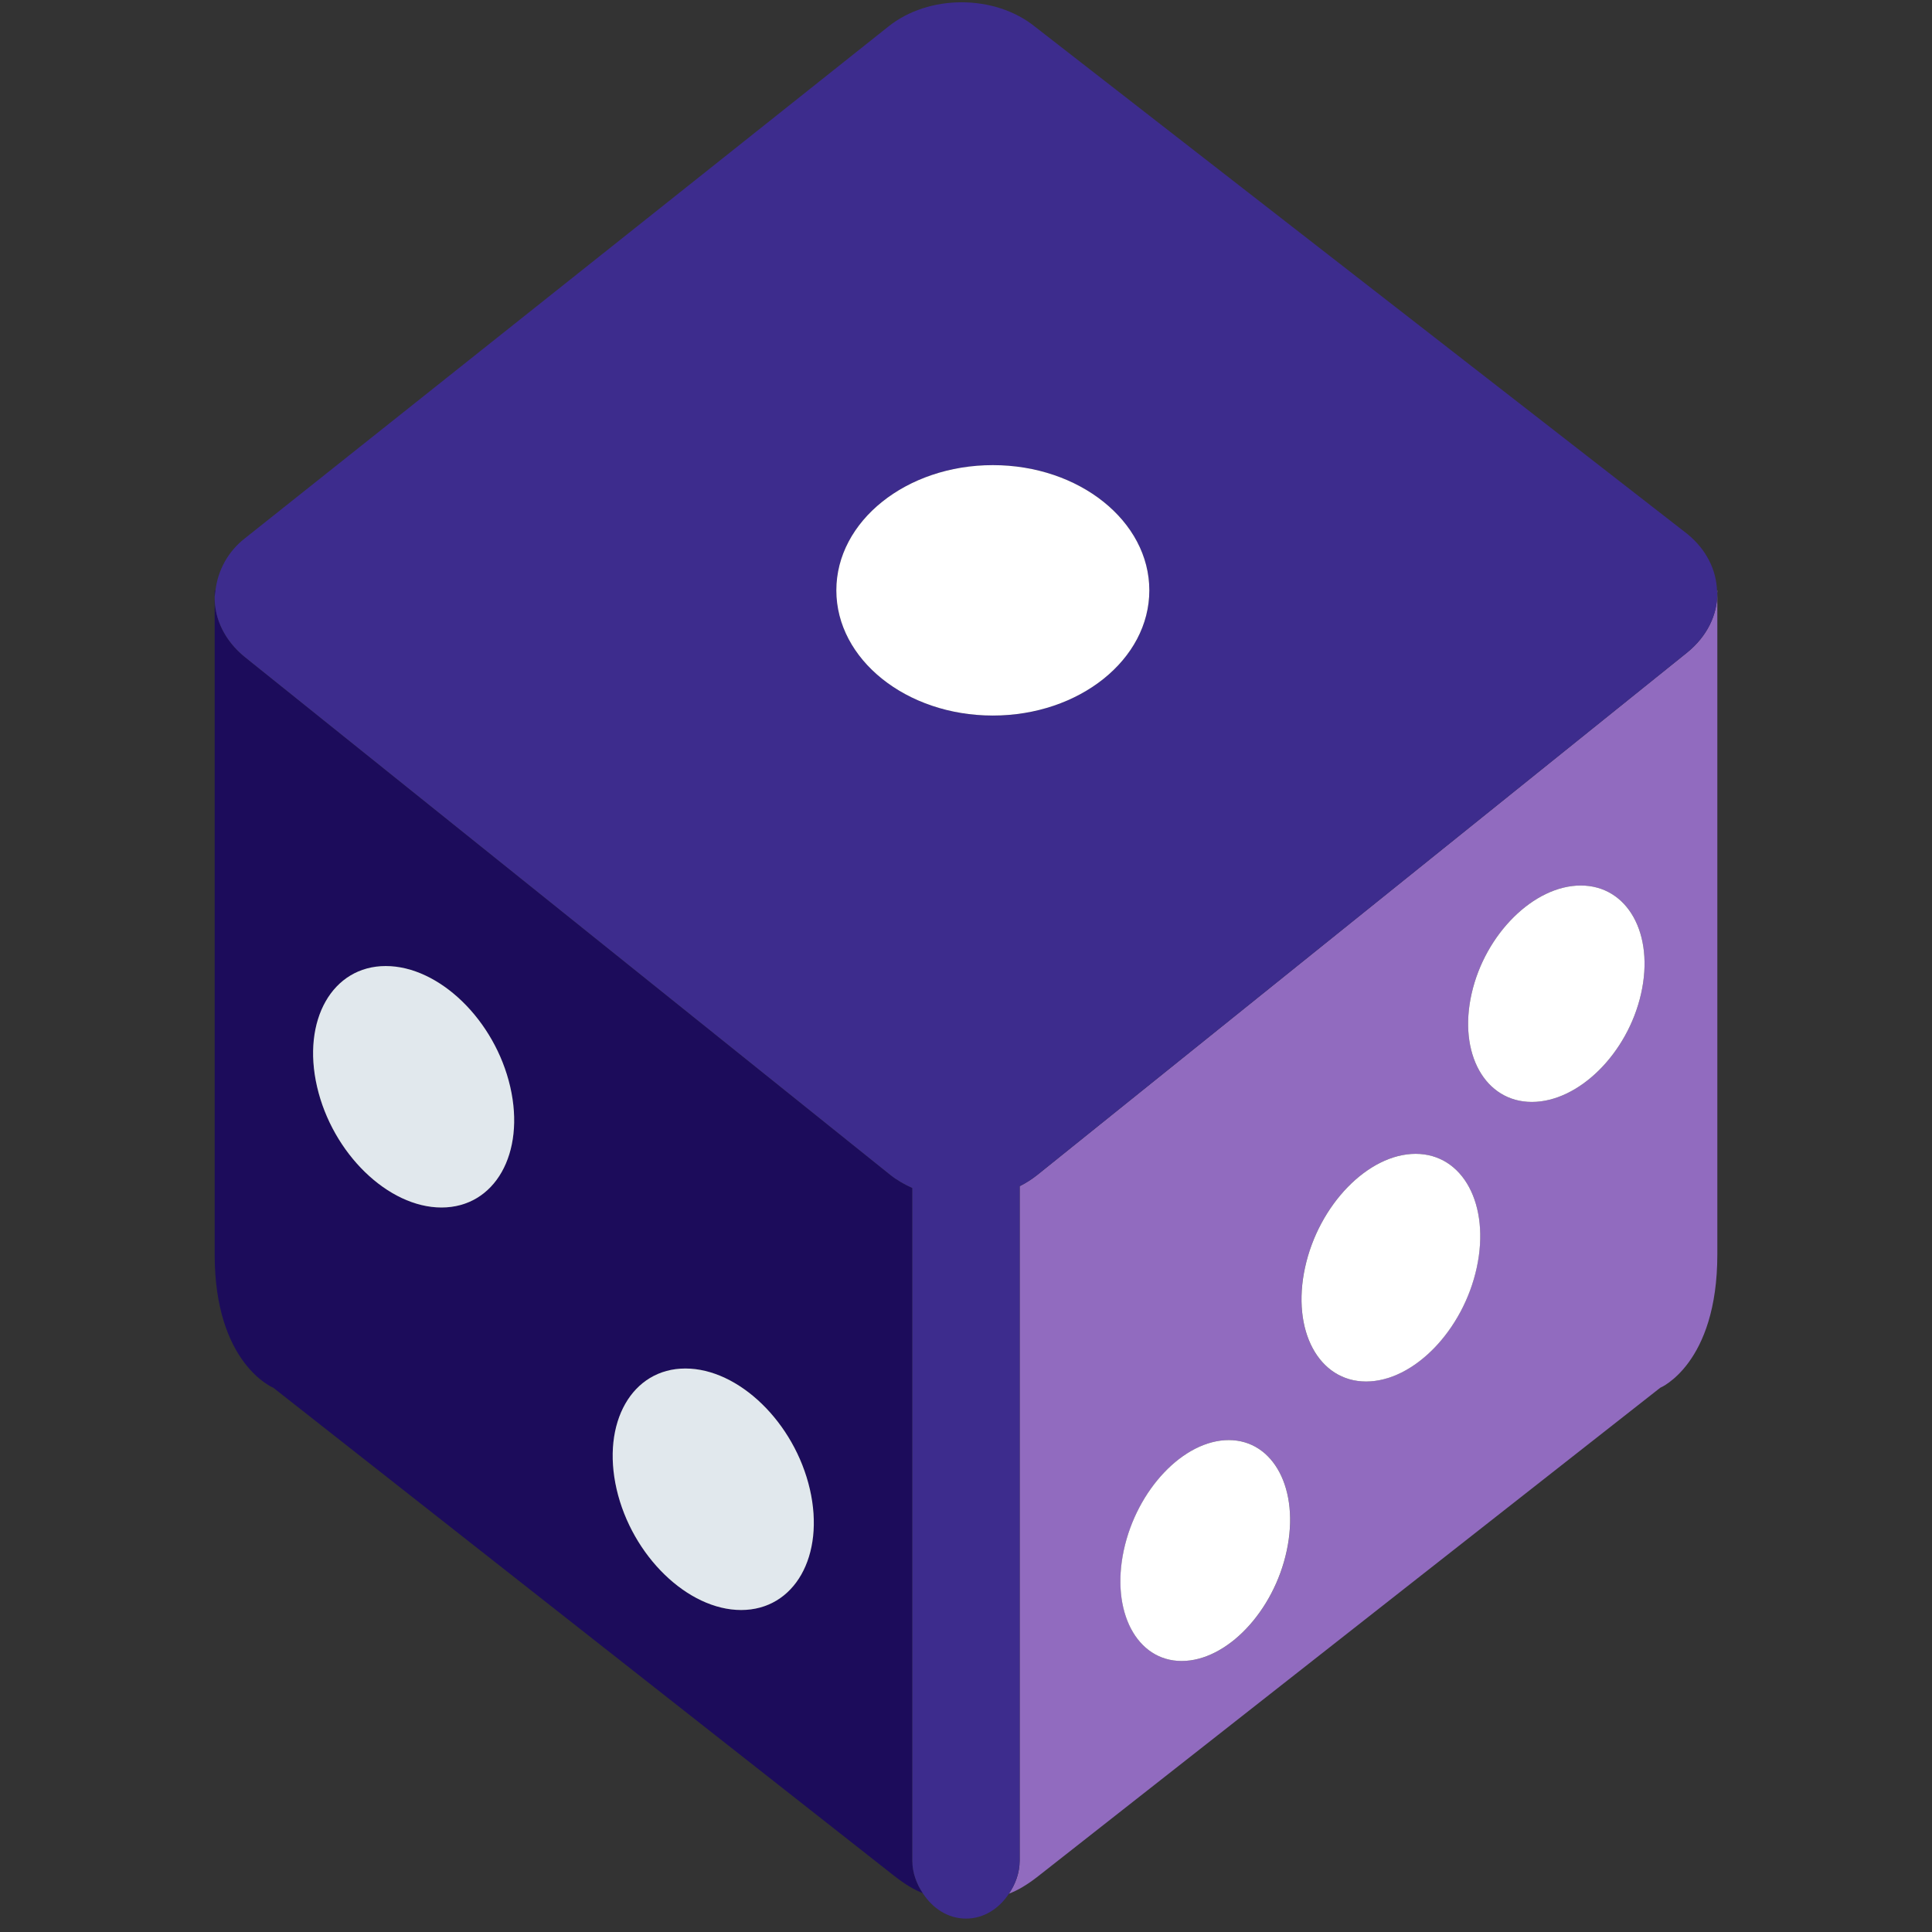 <svg width="80" height="80" viewBox="0 0 80 80" fill="none" xmlns="http://www.w3.org/2000/svg">
<rect x="0" y="0" width="80" height="80" fill="#333333" stroke="none"/>
<path d="M8.889 24.444V24.749C8.889 24.655 8.913 24.562 8.922 24.469L8.889 24.444ZM37.778 49.193C37.451 49.05 37.144 48.866 36.862 48.647L10.145 27.211C9.307 26.533 8.889 25.642 8.889 24.749V51.944C8.889 56.482 11.318 57.464 11.318 57.464L37.038 77.684C37.493 78.042 37.876 78.26 38.211 78.391C37.937 77.996 37.786 77.529 37.778 77.049V49.193ZM18.282 50C16.073 50 13.764 47.762 13.129 45C12.491 42.24 13.767 40.002 15.973 40.002C18.182 40.002 20.491 42.24 21.127 45C21.765 47.762 20.491 50 18.282 50V50ZM30.689 66.667C28.48 66.667 26.171 64.427 25.536 61.667C24.898 58.904 26.173 56.667 28.382 56.667C30.591 56.667 32.9 58.904 33.536 61.667C34.171 64.427 32.898 66.667 30.689 66.667Z" fill="#1C0C5B"/>
<path d="M69.856 27.024L42.958 48.647C42.73 48.829 42.483 48.987 42.222 49.118V77.049C42.222 77.567 42.038 78.02 41.778 78.413C42.122 78.284 42.522 78.058 42.996 77.684C47.042 74.502 68.747 57.464 68.747 57.464C68.747 57.464 71.111 56.482 71.111 51.944V24.562C71.111 25.455 70.693 26.347 69.856 27.024V27.024ZM53.285 64.204C52.747 66.731 50.798 68.778 48.933 68.778C47.071 68.778 45.996 66.731 46.533 64.204C47.071 61.678 49.018 59.631 50.882 59.631C52.747 59.631 53.82 61.678 53.285 64.204ZM61.147 52.491C60.582 55.095 58.529 57.204 56.565 57.204C54.602 57.204 53.471 55.095 54.036 52.491C54.602 49.887 56.656 47.778 58.616 47.778C60.582 47.778 61.713 49.887 61.147 52.491V52.491ZM67.953 41.147C67.396 43.624 65.369 45.629 63.431 45.629C61.493 45.629 60.376 43.624 60.936 41.147C61.493 38.673 63.518 36.667 65.456 36.667C67.396 36.667 68.513 38.673 67.953 41.147V41.147ZM71.098 24.455C71.1 24.491 71.111 24.527 71.111 24.562V24.444L71.098 24.455V24.455Z" fill="#916BBF"/>
<path d="M69.856 22.1L42.864 1.111C41.191 -0.244 38.447 -0.244 36.771 1.111L10.145 22.287C9.804 22.55 9.52 22.879 9.31 23.254C9.099 23.63 8.967 24.043 8.92 24.471C8.913 24.564 8.889 24.656 8.889 24.749C8.889 25.642 9.307 26.533 10.145 27.211L36.862 48.647C37.14 48.871 37.451 49.042 37.778 49.193V77.049C37.778 77.558 37.958 78.004 38.209 78.391C38.611 79.013 39.245 79.445 40 79.445C40.747 79.445 41.376 79.022 41.778 78.413C42.059 78.013 42.214 77.538 42.222 77.049V49.118C42.483 48.987 42.73 48.829 42.958 48.647L69.856 27.024C70.693 26.347 71.111 25.456 71.111 24.562C71.111 24.527 71.1 24.491 71.098 24.453C71.067 23.598 70.658 22.749 69.856 22.1V22.1ZM41.111 19.26C44.689 19.26 47.591 21.58 47.591 24.445C47.591 27.309 44.689 29.629 41.111 29.629C37.531 29.629 34.631 27.309 34.631 24.445C34.631 21.58 37.531 19.26 41.111 19.26Z" fill="#3D2C8D"/>
<path d="M41.111 29.629C44.69 29.629 47.591 27.308 47.591 24.445C47.591 21.581 44.69 19.26 41.111 19.26C37.532 19.26 34.631 21.581 34.631 24.445C34.631 27.308 37.532 29.629 41.111 29.629Z" fill="white"/>
<path d="M65.456 36.667C63.518 36.667 61.493 38.673 60.936 41.147C60.376 43.624 61.493 45.629 63.431 45.629C65.369 45.629 67.396 43.624 67.953 41.147C68.513 38.673 67.396 36.667 65.456 36.667V36.667ZM58.618 47.778C56.656 47.778 54.602 49.887 54.038 52.491C53.473 55.096 54.605 57.205 56.567 57.205C58.531 57.205 60.584 55.096 61.149 52.491C61.713 49.887 60.582 47.778 58.618 47.778ZM50.88 59.631C49.016 59.631 47.069 61.678 46.531 64.204C45.993 66.731 47.069 68.778 48.931 68.778C50.796 68.778 52.745 66.731 53.282 64.204C53.82 61.678 52.745 59.631 50.88 59.631V59.631Z" fill="white"/>
<path d="M15.973 40.002C13.764 40.002 12.491 42.24 13.129 45C13.767 47.762 16.073 50 18.282 50C20.491 50 21.764 47.762 21.127 45C20.491 42.24 18.182 40.002 15.973 40.002ZM28.38 56.667C26.171 56.667 24.898 58.904 25.533 61.667C26.171 64.427 28.48 66.667 30.689 66.667C32.898 66.667 34.171 64.427 33.535 61.667C32.898 58.904 30.589 56.667 28.38 56.667Z" fill="#E1E8ED"/>
</svg>
